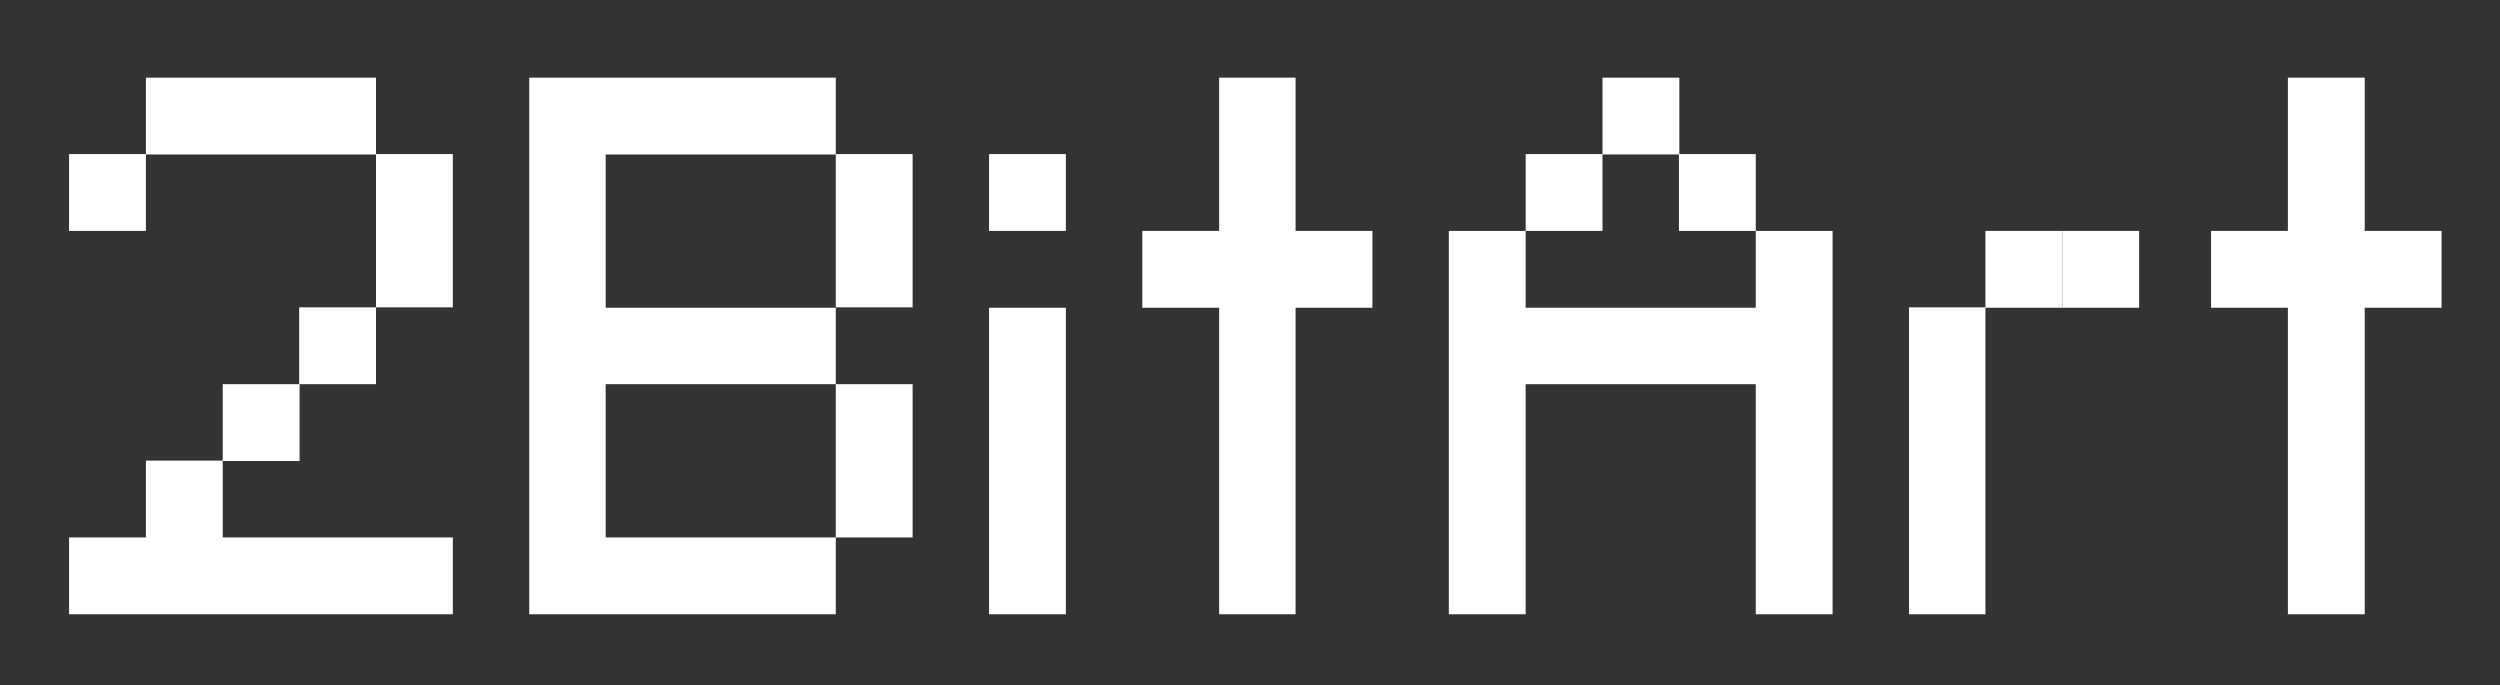 <?xml version="1.0" encoding="utf-8"?>
<!-- Generator: Adobe Illustrator 19.0.1, SVG Export Plug-In . SVG Version: 6.00 Build 0)  -->
<svg version="1.1" id="Layer_1" xmlns="http://www.w3.org/2000/svg" xmlns:xlink="http://www.w3.org/1999/xlink" x="0px" y="0px"
	 viewBox="0 0 611.7 167.7" style="enable-background:new 0 0 611.7 167.7;" xml:space="preserve">
<rect x="0" y="0" width="611.7" height="167.7" fill="#333333" stroke="none"/>
<style type="text/css">
	.st0{fill:#CC401F;}
	.st1{fill:#FF0000;stroke:#FFFFFF;stroke-miterlimit:10;}
	.st2{fill:#FF0000;}
	.st3{fill:#FFFFFF;}
	.st4{fill:#0000FF;}
	.st5{fill:#009C00;}
	.st6{fill:#007800;}
	.st7{fill:#987855;}
	.st8{fill:#3B2724;}
	.st9{fill:#F5DFC2;}
	.st10{fill:#D6B598;}
</style>
<g>
	<path class="st3" d="M16.9,56.5V37.7h18.8v18.8H16.9z M16.9,150.3v-18.8h18.8v-18.8h18.8v18.8h56.3v18.8H16.9z M35.7,37.7V19H92
		v18.8H35.7z M54.5,112.7V94h18.8v18.8H54.5z M73.2,94V75.2H92V94H73.2z M92,75.2V37.7h18.8v37.5H92z"/>
	<path class="st3" d="M129.5,150.3V19h75v18.8h-56.3v37.5h56.3V94h-56.3v37.5h56.3v18.8H129.5z M204.5,75.2V37.7h18.8v37.5H204.5z
		 M204.5,131.5V94h18.8v37.5H204.5z"/>
	<path class="st3" d="M242,56.5V37.7h18.8v18.8H242z M242,150.3v-75h18.8v75H242z"/>
	<path class="st3" d="M298.3,150.3v-75h-18.8V56.5h18.8V19H317v37.5h18.8v18.8H317v75H298.3z"/>
	<path class="st3" d="M354.5,150.3V56.5h18.8v18.8h56.3V56.5h18.8v93.8h-18.8V94h-56.3v56.3H354.5z M373.3,56.5V37.7h18.8v18.8
		H373.3z M392.1,37.7V19h18.8v18.8H392.1z M410.8,56.5V37.7h18.8v18.8H410.8z"/>
	<polyline class="st3" points="485.8,75.2 485.8,150.3 467.1,150.3 467.1,75.2 	"/>
	<rect x="485.8" y="56.5" class="st3" width="18.8" height="18.8"/>
	<rect x="504.6" y="56.5" class="st3" width="18.8" height="18.8"/>
	<path class="st3" d="M559.8,150.3v-75H541V56.5h18.8V19h18.8v37.5h18.8v18.8h-18.8v75H559.8z"/>
</g>
</svg>
